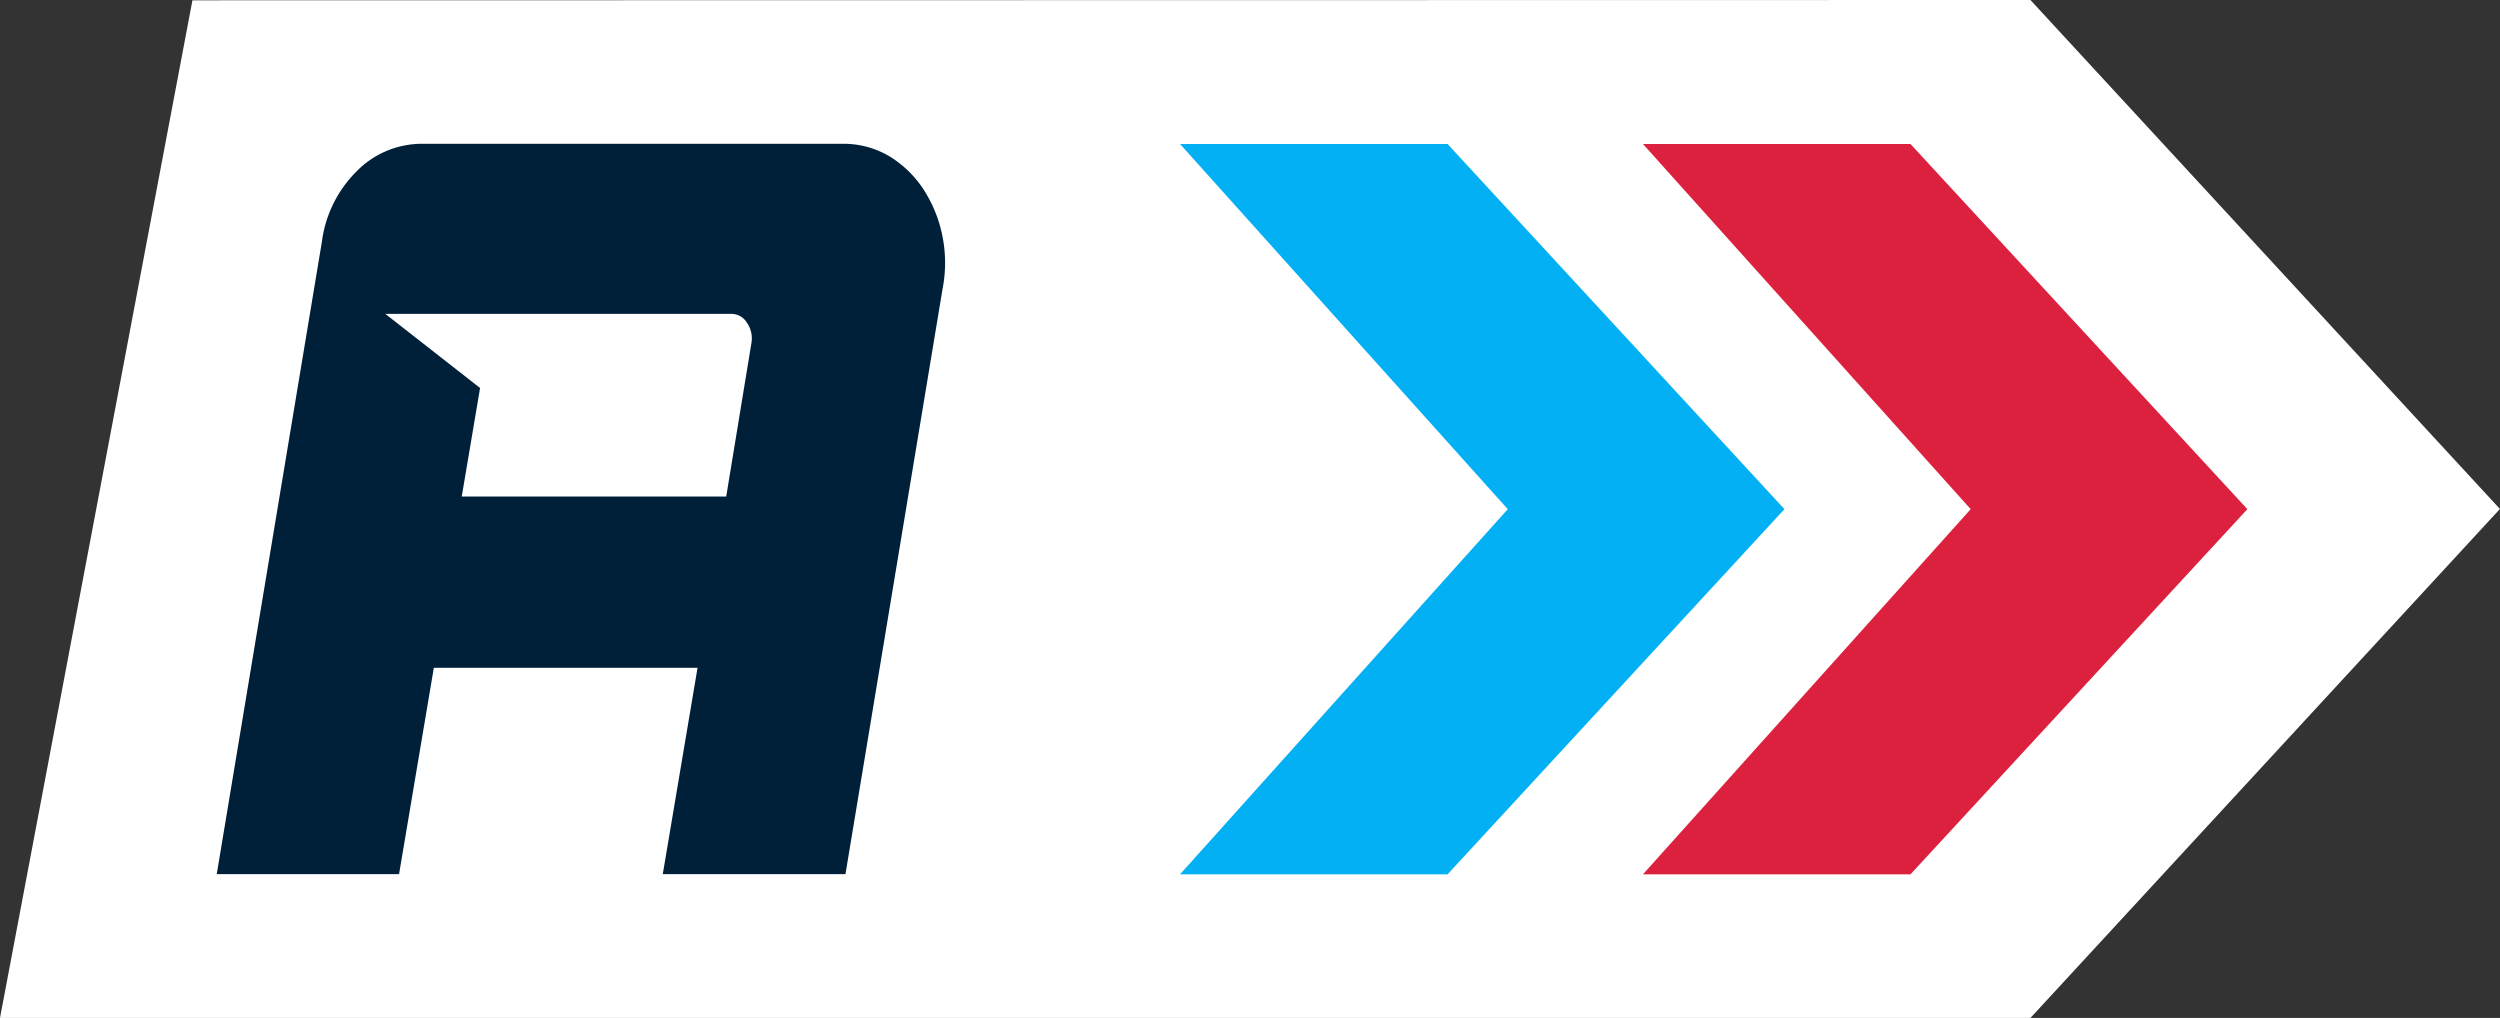 <svg xmlns="http://www.w3.org/2000/svg" width="65.411" height="26.634" viewBox="0 0 65.411 26.634">
  <rect x="0" y="0" width="65.411" height="26.634" fill="#333333" stroke="none"/>
  <g id="Isotipo" transform="translate(-403.091 -662.423)">
    <path id="Trazado_54" data-name="Trazado 54" d="M456.216,662.423l-48.09.008-5.035,26.626h53.125L468.5,675.74Z" fill="#fff"/>
    <path id="Trazado_55" data-name="Trazado 55" d="M440.965,685.3h-7l8.576-9.555-8.576-9.555h7l8.815,9.555Z" fill="#03b0f4"/>
    <path id="Trazado_56" data-name="Trazado 56" d="M453.077,685.3h-7l8.576-9.555-8.576-9.555h7l8.815,9.555Z" fill="#dc213e"/>
    <path id="Trazado_57" data-name="Trazado 57" d="M427.742,668.565a3.505,3.505,0,0,0-.51-1.22,2.809,2.809,0,0,0-.9-.85,2.351,2.351,0,0,0-1.17-.31h-11.03a2.393,2.393,0,0,0-1.7.71,3.172,3.172,0,0,0-.92,1.86l-2.75,16.54h4.77l.91-5.4h6.9l-.91,5.4h4.78l2.54-15.31A3.565,3.565,0,0,0,427.742,668.565Zm-5.65,6.85h-6.92l.48-2.84-2.48-1.94h9.06a.473.473,0,0,1,.4.23.714.714,0,0,1,.12.53Z" fill="#00203a"/>
  </g>
</svg>
